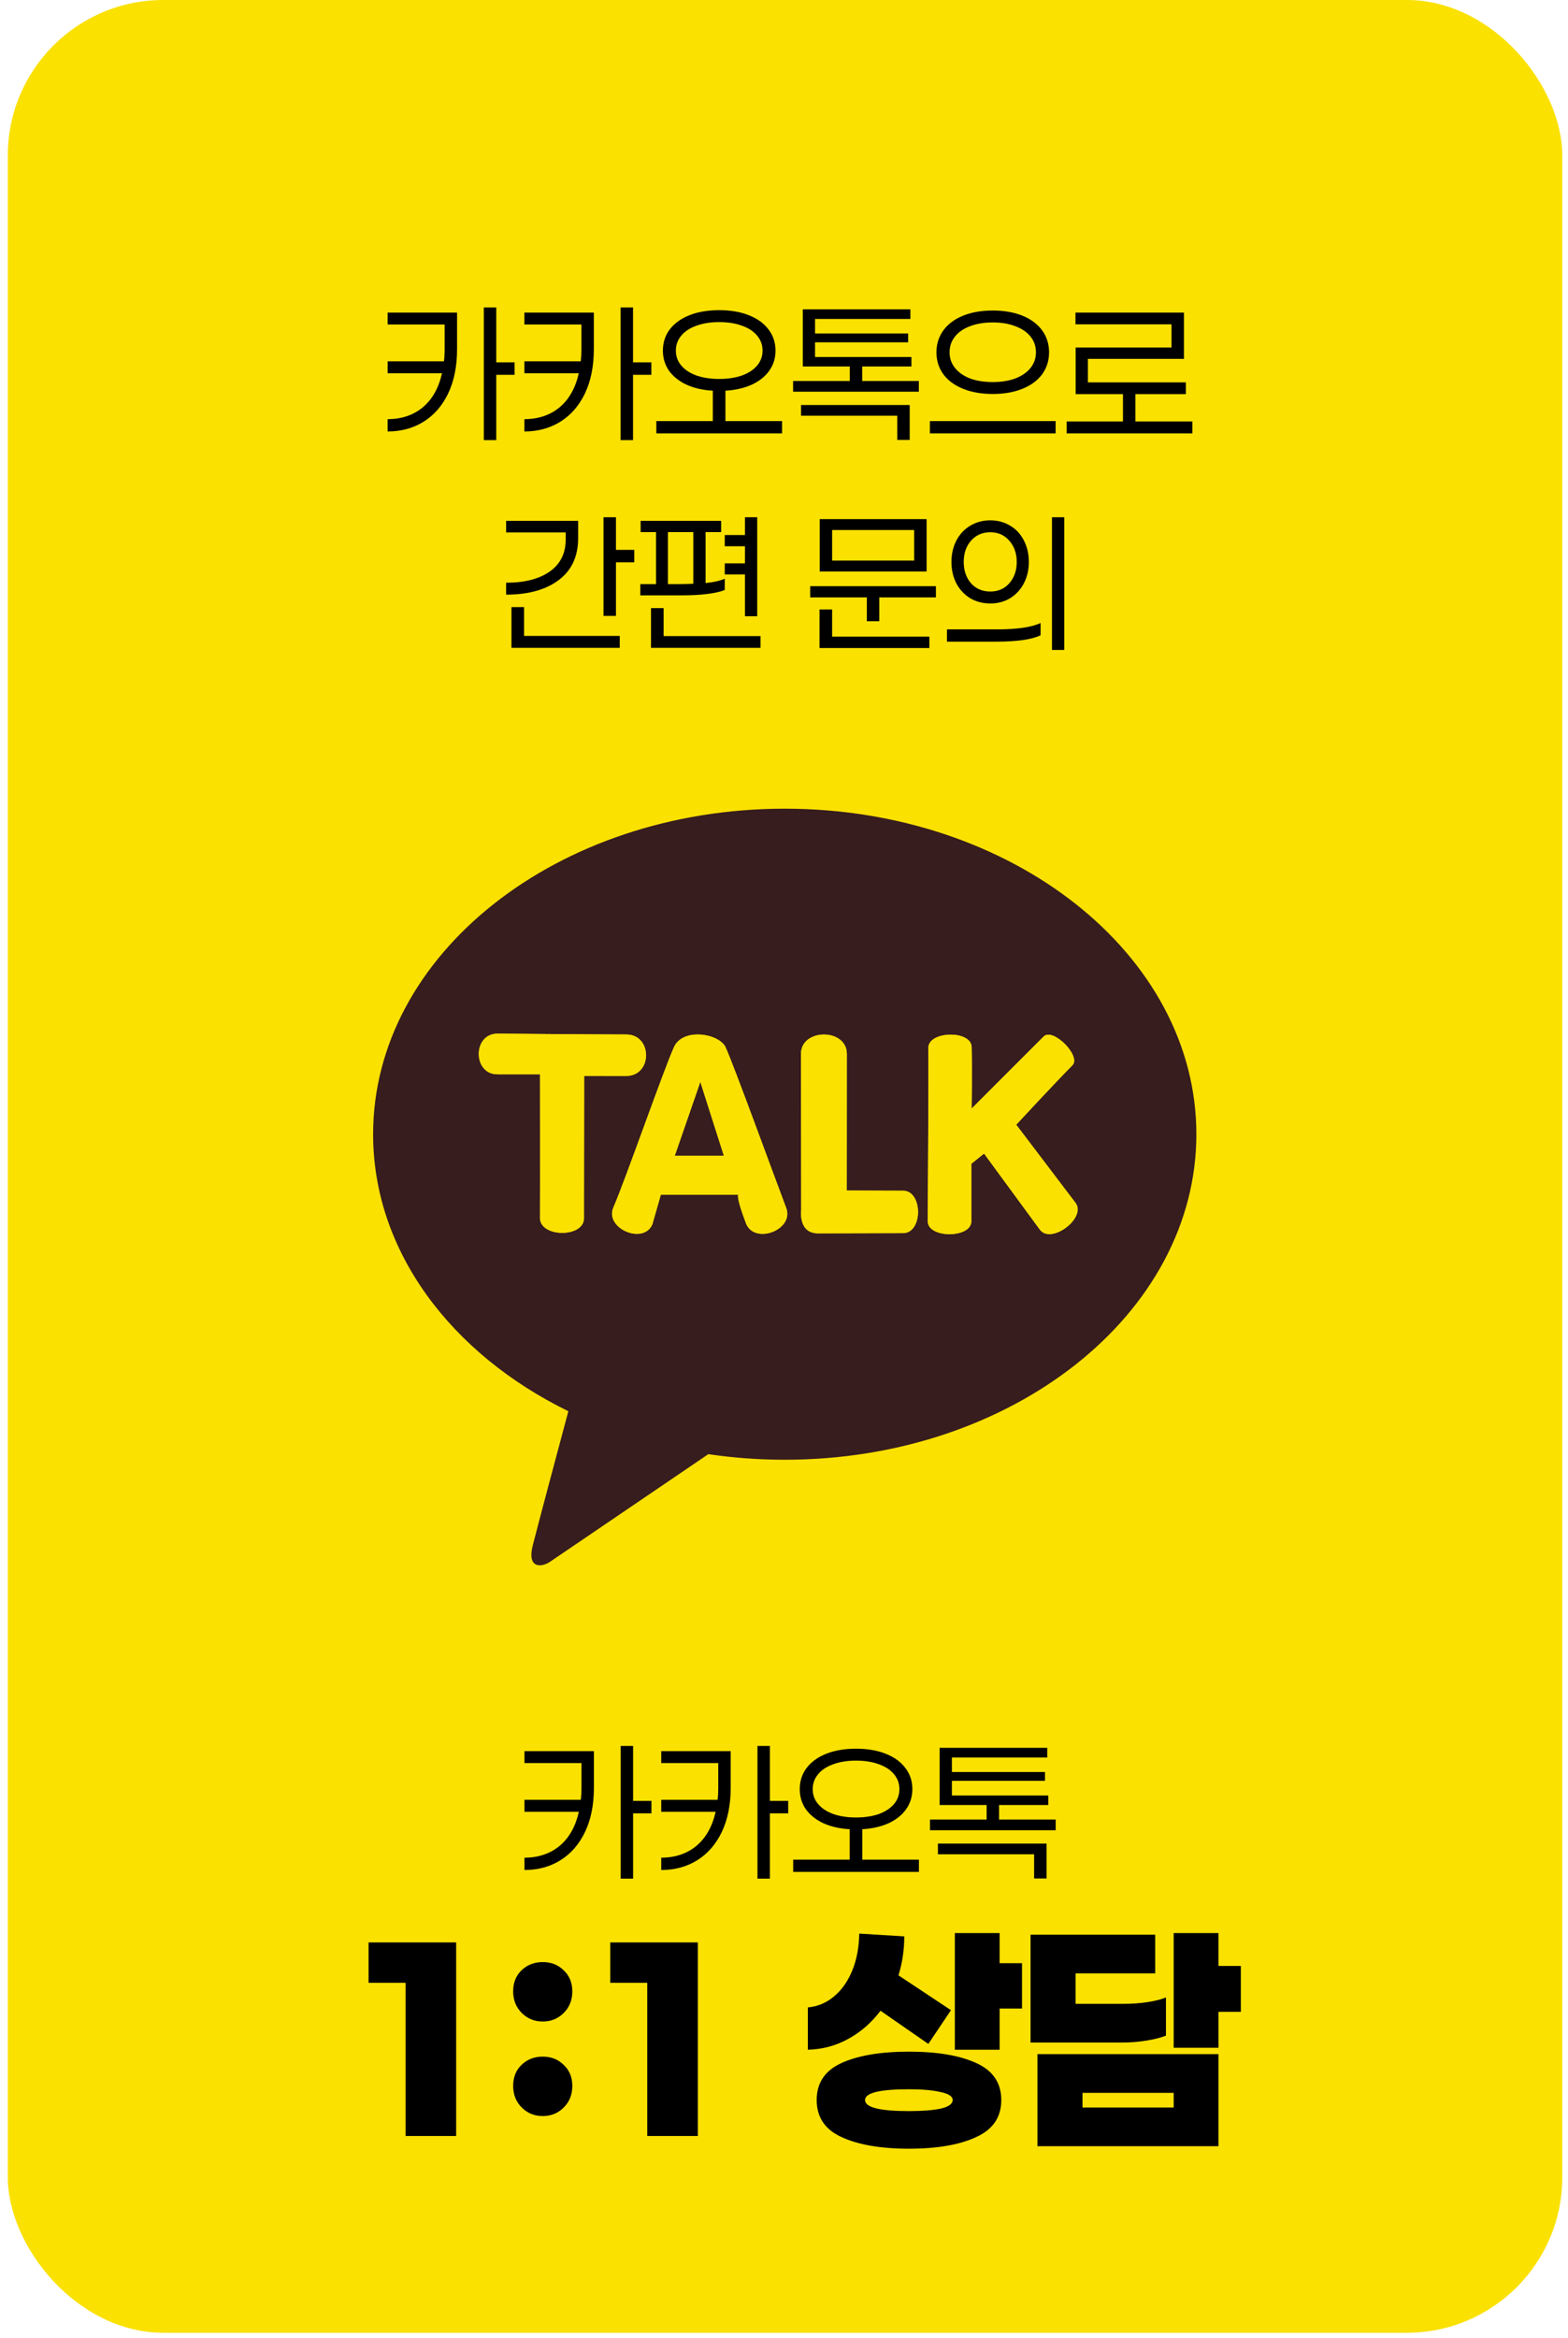 <svg width="157" height="234" viewBox="0 0 157 234" fill="none" xmlns="http://www.w3.org/2000/svg">
<rect x="0.782" width="155.645" height="233.468" rx="15.565" fill="#FAE100"/>
<path d="M78.574 80.936C55.811 80.936 37.359 95.519 37.359 113.52C37.359 125.232 45.172 135.497 56.908 141.24C56.044 144.454 53.787 152.898 53.336 154.704C52.776 156.945 54.153 156.914 55.063 156.314C55.772 155.84 66.356 148.641 70.924 145.536C73.406 145.902 75.959 146.096 78.574 146.096C101.337 146.096 119.789 131.512 119.789 113.52C119.789 95.527 101.337 80.936 78.574 80.936ZM104.131 123.076L98.535 115.45L97.259 116.477C97.259 116.477 97.259 120.244 97.259 122.236C97.259 123.948 92.901 123.948 92.901 122.236C92.901 121.154 92.994 106.524 92.955 104.905C92.932 104.01 94.076 103.551 95.197 103.551C96.239 103.551 97.267 103.955 97.29 104.788C97.352 106.983 97.29 110.952 97.29 110.952C97.29 110.952 103.601 104.632 104.504 103.738C105.43 102.811 108.302 105.706 107.376 106.625C105.788 108.205 101.757 112.563 101.757 112.563L107.695 120.384C108.823 121.878 105.267 124.571 104.138 123.076H104.131ZM72.651 104.811C73.406 106.415 77.523 117.746 78.722 120.89C79.554 123.092 75.531 124.617 74.69 122.415C73.663 119.691 73.928 119.574 73.928 119.574H66.169L65.32 122.539C64.418 124.617 60.511 122.921 61.422 120.843C62.675 117.963 66.441 107.107 67.484 104.811C67.897 103.901 68.869 103.535 69.865 103.535C71.072 103.535 72.309 104.064 72.659 104.811H72.651ZM62.714 103.535C65.352 103.535 65.352 107.683 62.714 107.683C59.912 107.683 58.495 107.675 58.495 107.675L58.48 121.917C58.48 123.894 54.075 123.87 54.075 121.886C54.099 119.17 54.075 107.52 54.075 107.52H49.834C47.343 107.52 47.336 103.457 49.834 103.45C49.834 103.45 59.764 103.535 62.737 103.535H62.714ZM80.224 121.069C80.224 121.069 80.208 109.177 80.2 105.489C80.2 104.189 81.344 103.543 82.496 103.543C83.648 103.543 84.784 104.189 84.792 105.481C84.792 108.15 84.784 119.154 84.784 119.154C84.784 119.154 88.418 119.178 90.418 119.178C92.418 119.178 92.418 123.419 90.426 123.419C88.434 123.419 83.936 123.442 81.912 123.442C79.889 123.442 80.224 121.076 80.224 121.076V121.069Z" fill="#371D1E"/>
<path d="M72.48 115.668L70.122 108.275L67.562 115.668H72.48Z" fill="#371D1E"/>
<path d="M49.818 107.52H54.06C54.06 107.52 54.083 119.17 54.06 121.886C54.06 123.87 58.472 123.894 58.464 121.917L58.48 107.675C58.48 107.675 59.904 107.683 62.698 107.683C65.336 107.683 65.336 103.535 62.698 103.535C59.725 103.535 49.795 103.45 49.795 103.45C47.305 103.45 47.312 107.52 49.795 107.52H49.818Z" fill="#FAE100"/>
<path d="M67.476 104.811C66.433 107.107 62.659 117.963 61.414 120.843C60.511 122.921 64.41 124.625 65.313 122.539L66.161 119.574H73.92C73.92 119.574 73.655 119.699 74.683 122.415C75.515 124.617 79.547 123.092 78.714 120.89C77.523 117.746 73.399 106.415 72.644 104.811C72.293 104.072 71.056 103.535 69.85 103.535C68.854 103.535 67.881 103.901 67.469 104.811H67.476ZM70.122 108.275L72.48 115.668H67.562L70.122 108.275Z" fill="#FAE100"/>
<path d="M90.418 119.17C88.426 119.17 84.784 119.146 84.784 119.146C84.784 119.146 84.8 108.15 84.792 105.473C84.792 104.181 83.64 103.535 82.496 103.535C81.352 103.535 80.192 104.189 80.2 105.481C80.2 109.17 80.224 121.061 80.224 121.061C80.224 121.061 79.881 123.427 81.912 123.427C83.944 123.427 88.434 123.403 90.426 123.403C92.418 123.403 92.411 119.162 90.418 119.162V119.17Z" fill="#FAE100"/>
<path d="M101.749 112.563C101.749 112.563 105.78 108.205 107.368 106.625C108.294 105.706 105.422 102.811 104.496 103.737C103.601 104.625 97.282 110.952 97.282 110.952C97.282 110.952 97.337 106.983 97.282 104.788C97.259 103.955 96.239 103.551 95.189 103.551C94.068 103.551 92.924 104.01 92.948 104.905C92.994 106.524 92.893 121.154 92.893 122.236C92.893 123.948 97.251 123.94 97.251 122.236C97.251 120.251 97.251 116.477 97.251 116.477L98.527 115.45L104.123 123.076C105.251 124.571 108.808 121.87 107.679 120.384L101.741 112.563H101.749Z" fill="#FAE100"/>
<path d="M49.69 37.511V44.048H48.444V30.766H49.69V36.265H51.523V37.511H49.69ZM45.764 31.285V34.951C45.764 36.646 45.47 38.116 44.882 39.361C44.294 40.595 43.475 41.54 42.426 42.197C41.377 42.854 40.172 43.183 38.812 43.183V41.955C40.218 41.944 41.394 41.546 42.34 40.762C43.285 39.966 43.925 38.831 44.259 37.355H38.812V36.162H44.45C44.496 35.839 44.519 35.458 44.519 35.02V32.478H38.812V31.285H45.764ZM63.385 37.511V44.048H62.139V30.766H63.385V36.265H65.218V37.511H63.385ZM59.459 31.285V34.951C59.459 36.646 59.165 38.116 58.577 39.361C57.989 40.595 57.17 41.54 56.121 42.197C55.072 42.854 53.867 43.183 52.507 43.183V41.955C53.913 41.944 55.089 41.546 56.035 40.762C56.98 39.966 57.62 38.831 57.954 37.355H52.507V36.162H58.144C58.191 35.839 58.214 35.458 58.214 35.02V32.478H52.507V31.285H59.459ZM78.307 43.373H65.717V42.145H71.372V39.102C70.369 39.044 69.487 38.842 68.727 38.496C67.977 38.139 67.395 37.672 66.98 37.096C66.576 36.508 66.374 35.839 66.374 35.089C66.374 34.282 66.605 33.573 67.066 32.962C67.539 32.351 68.196 31.878 69.038 31.544C69.891 31.21 70.882 31.043 72.012 31.043C73.142 31.043 74.128 31.21 74.97 31.544C75.823 31.878 76.48 32.351 76.941 32.962C77.414 33.573 77.65 34.282 77.65 35.089C77.65 35.839 77.443 36.508 77.028 37.096C76.624 37.672 76.042 38.139 75.281 38.496C74.52 38.842 73.638 39.044 72.635 39.102V42.145H78.307V43.373ZM67.672 35.089C67.672 35.654 67.85 36.15 68.208 36.577C68.565 37.003 69.072 37.338 69.73 37.58C70.387 37.81 71.148 37.926 72.012 37.926C72.877 37.926 73.638 37.81 74.295 37.58C74.952 37.338 75.46 37.003 75.817 36.577C76.174 36.15 76.353 35.654 76.353 35.089C76.353 34.525 76.174 34.029 75.817 33.602C75.46 33.164 74.952 32.83 74.295 32.599C73.638 32.357 72.877 32.236 72.012 32.236C71.148 32.236 70.387 32.357 69.73 32.599C69.072 32.83 68.565 33.164 68.208 33.602C67.85 34.029 67.672 34.525 67.672 35.089ZM92.002 39.205H79.412V38.133H85.085V36.68H80.381V30.956H91.155V31.925H81.609V33.377H90.93V34.259H81.609V35.729H91.259V36.68H86.33V38.133H92.002V39.205ZM91.086 40.537V44.03H89.841V41.609H80.208V40.537H91.086ZM99.402 31.077C100.532 31.077 101.524 31.25 102.377 31.596C103.23 31.942 103.887 32.432 104.348 33.066C104.809 33.7 105.04 34.432 105.04 35.262C105.04 36.093 104.809 36.825 104.348 37.459C103.887 38.081 103.23 38.566 102.377 38.911C101.524 39.257 100.532 39.43 99.402 39.43C98.272 39.43 97.281 39.257 96.428 38.911C95.575 38.566 94.917 38.081 94.456 37.459C93.995 36.825 93.764 36.093 93.764 35.262C93.764 34.432 93.995 33.7 94.456 33.066C94.917 32.432 95.575 31.942 96.428 31.596C97.281 31.25 98.272 31.077 99.402 31.077ZM99.402 32.27C98.537 32.27 97.777 32.397 97.119 32.651C96.474 32.893 95.972 33.239 95.615 33.689C95.257 34.138 95.079 34.663 95.079 35.262C95.079 35.85 95.257 36.369 95.615 36.819C95.972 37.268 96.474 37.62 97.119 37.874C97.777 38.116 98.537 38.237 99.402 38.237C100.267 38.237 101.022 38.116 101.668 37.874C102.325 37.62 102.832 37.268 103.19 36.819C103.547 36.369 103.726 35.85 103.726 35.262C103.726 34.663 103.547 34.138 103.19 33.689C102.832 33.239 102.325 32.893 101.668 32.651C101.022 32.397 100.267 32.27 99.402 32.27ZM93.107 43.373V42.145H105.697V43.373H93.107ZM119.392 43.373H106.802V42.18H112.44V39.447H107.701V34.778H117.3V32.461H107.684V31.285H118.545V35.919H108.929V38.272H118.735V39.447H113.685V42.18H119.392V43.373ZM63.508 56.28H61.675V61.641H60.429V51.766H61.675V55.035H63.508V56.28ZM57.887 53.858C57.887 55.692 57.236 57.093 55.933 58.061C54.642 59.029 52.889 59.514 50.676 59.514V58.32C52.532 58.32 53.99 57.946 55.051 57.196C56.112 56.447 56.642 55.38 56.642 53.997V53.288H50.676V52.129H57.887V53.858ZM62.055 63.647V64.84H51.212V60.759H52.474V63.647H62.055ZM72.568 57.49V56.383H74.591V54.671H72.568V53.547H74.591V51.766H75.819V61.675H74.591V57.49H72.568ZM72.568 59.047C72.153 59.22 71.576 59.352 70.838 59.444C70.101 59.537 69.247 59.583 68.279 59.583H64.111V58.459H65.685V53.253H64.146V52.129H72.205V53.253H70.648V58.355C71.444 58.274 72.084 58.13 72.568 57.923V59.047ZM67.95 58.459C68.331 58.459 68.821 58.447 69.42 58.424V53.253H66.878V58.459H67.95ZM76.148 64.84H65.183V60.862H66.446V63.664H76.148V64.84ZM82.073 57.196V51.956H92.778V57.196H82.073ZM83.319 53.046V56.107H91.533V53.046H83.319ZM93.712 59.79H88.04V62.177H86.795V59.79H81.122V58.666H93.712V59.79ZM93.055 63.716V64.857H82.056V61.001H83.319V63.716H93.055ZM105.332 65.048V51.766H106.56V65.048H105.332ZM99.158 52.077C99.896 52.077 100.559 52.256 101.147 52.613C101.735 52.959 102.19 53.449 102.513 54.083C102.847 54.717 103.015 55.438 103.015 56.245C103.015 57.041 102.847 57.755 102.513 58.389C102.179 59.024 101.717 59.519 101.129 59.877C100.553 60.223 99.896 60.396 99.158 60.396C98.409 60.396 97.74 60.223 97.152 59.877C96.564 59.519 96.103 59.029 95.768 58.407C95.434 57.773 95.267 57.052 95.267 56.245C95.267 55.438 95.434 54.717 95.768 54.083C96.103 53.449 96.564 52.959 97.152 52.613C97.74 52.256 98.409 52.077 99.158 52.077ZM99.158 53.27C98.362 53.27 97.717 53.553 97.221 54.118C96.737 54.671 96.495 55.38 96.495 56.245C96.495 57.098 96.737 57.807 97.221 58.372C97.717 58.926 98.362 59.202 99.158 59.202C99.942 59.202 100.576 58.926 101.06 58.372C101.556 57.807 101.804 57.098 101.804 56.245C101.804 55.392 101.556 54.683 101.06 54.118C100.576 53.553 99.942 53.27 99.158 53.27ZM104.191 63.578C103.775 63.785 103.182 63.947 102.409 64.062C101.637 64.166 100.761 64.218 99.781 64.218H94.817V62.99H99.867C100.812 62.99 101.66 62.938 102.409 62.834C103.17 62.719 103.764 62.557 104.191 62.35V63.578Z" fill="black"/>
<path d="M63.392 181.482V188.019H62.147V174.738H63.392V180.237H65.225V181.482H63.392ZM59.467 175.257V178.923C59.467 180.618 59.173 182.088 58.585 183.333C57.997 184.566 57.178 185.512 56.129 186.169C55.08 186.826 53.875 187.155 52.514 187.155V185.927C53.921 185.915 55.097 185.518 56.042 184.734C56.988 183.938 57.628 182.802 57.962 181.327H52.514V180.133H58.152C58.198 179.811 58.221 179.43 58.221 178.992V176.45H52.514V175.257H59.467ZM77.087 181.482V188.019H75.842V174.738H77.087V180.237H78.92V181.482H77.087ZM73.162 175.257V178.923C73.162 180.618 72.868 182.088 72.279 183.333C71.692 184.566 70.873 185.512 69.824 186.169C68.775 186.826 67.57 187.155 66.209 187.155V185.927C67.616 185.915 68.792 185.518 69.737 184.734C70.683 183.938 71.323 182.802 71.657 181.327H66.209V180.133H71.847C71.893 179.811 71.916 179.43 71.916 178.992V176.45H66.209V175.257H73.162ZM92.01 187.345H79.42V186.117H85.075V183.073C84.072 183.016 83.19 182.814 82.429 182.468C81.68 182.111 81.098 181.644 80.683 181.067C80.279 180.479 80.077 179.811 80.077 179.061C80.077 178.254 80.308 177.545 80.769 176.934C81.242 176.323 81.899 175.85 82.74 175.516C83.594 175.182 84.585 175.014 85.715 175.014C86.845 175.014 87.831 175.182 88.672 175.516C89.525 175.85 90.183 176.323 90.644 176.934C91.117 177.545 91.353 178.254 91.353 179.061C91.353 179.811 91.145 180.479 90.73 181.067C90.327 181.644 89.745 182.111 88.984 182.468C88.223 182.814 87.341 183.016 86.338 183.073V186.117H92.01V187.345ZM81.374 179.061C81.374 179.626 81.553 180.122 81.91 180.548C82.268 180.975 82.775 181.309 83.432 181.552C84.09 181.782 84.85 181.897 85.715 181.897C86.58 181.897 87.341 181.782 87.998 181.552C88.655 181.309 89.162 180.975 89.52 180.548C89.877 180.122 90.056 179.626 90.056 179.061C90.056 178.496 89.877 178.001 89.52 177.574C89.162 177.136 88.655 176.801 87.998 176.571C87.341 176.329 86.58 176.208 85.715 176.208C84.85 176.208 84.09 176.329 83.432 176.571C82.775 176.801 82.268 177.136 81.91 177.574C81.553 178.001 81.374 178.496 81.374 179.061ZM105.705 183.177H93.115V182.105H98.787V180.652H94.084V174.928H104.858V175.896H95.311V177.349H104.633V178.231H95.311V179.701H104.961V180.652H100.033V182.105H105.705V183.177ZM104.788 184.509V188.002H103.543V185.581H93.911V184.509H104.788Z" fill="black"/>
<path d="M45.674 213.774H40.611V198.445H36.903V194.405H45.674V213.774ZM54.343 202.319C53.513 202.319 52.812 202.033 52.24 201.461C51.668 200.889 51.382 200.17 51.382 199.303C51.382 198.436 51.659 197.735 52.212 197.2C52.784 196.646 53.495 196.37 54.343 196.37C55.192 196.37 55.893 196.646 56.446 197.2C57.018 197.735 57.304 198.436 57.304 199.303C57.304 200.17 57.018 200.889 56.446 201.461C55.874 202.033 55.173 202.319 54.343 202.319ZM54.343 211.782C53.513 211.782 52.812 211.496 52.24 210.924C51.668 210.352 51.382 209.633 51.382 208.766C51.382 207.899 51.659 207.198 52.212 206.663C52.784 206.11 53.495 205.833 54.343 205.833C55.192 205.833 55.893 206.11 56.446 206.663C57.018 207.198 57.304 207.899 57.304 208.766C57.304 209.633 57.018 210.352 56.446 210.924C55.874 211.496 55.173 211.782 54.343 211.782ZM69.872 213.774H64.808V198.445H61.101V194.405H69.872V213.774ZM102.331 201.018H100.089V205.141H95.607V193.464H100.089V196.48H102.331V201.018ZM88.163 201.24C87.26 202.439 86.18 203.379 84.926 204.062C83.69 204.744 82.344 205.104 80.886 205.141V200.908C81.882 200.815 82.759 200.446 83.515 199.801C84.29 199.155 84.898 198.288 85.341 197.2C85.784 196.111 86.014 194.885 86.033 193.52L90.543 193.796C90.543 195.143 90.35 196.443 89.962 197.698L95.219 201.184L92.951 204.56L88.163 201.24ZM91.013 205.335C93.836 205.335 96.077 205.713 97.737 206.469C99.416 207.226 100.255 208.461 100.255 210.177C100.255 211.893 99.416 213.129 97.737 213.885C96.077 214.66 93.836 215.047 91.013 215.047C88.191 215.047 85.941 214.66 84.262 213.885C82.602 213.129 81.772 211.893 81.772 210.177C81.772 208.461 82.602 207.226 84.262 206.469C85.941 205.713 88.191 205.335 91.013 205.335ZM91.013 211.284C92.342 211.284 93.402 211.201 94.196 211.035C94.989 210.85 95.385 210.564 95.385 210.177C95.385 209.808 94.98 209.541 94.168 209.375C93.375 209.19 92.323 209.098 91.013 209.098C88.081 209.098 86.614 209.458 86.614 210.177C86.614 210.915 88.081 211.284 91.013 211.284ZM122.001 201.35V204.947H117.519V193.464H122.001V196.757H124.243V201.35H122.001ZM116.744 203.73C116.246 203.933 115.591 204.099 114.779 204.228C113.986 204.357 113.193 204.422 112.4 204.422H103.186V193.63H115.665V197.504H107.696V200.548H112.566C113.359 200.548 114.125 200.492 114.862 200.382C115.619 200.271 116.246 200.114 116.744 199.911V203.73ZM122.001 205.584V214.798H103.877V205.584H122.001ZM117.519 210.924V209.458H108.388V210.924H117.519Z" fill="black"/>
</svg>
